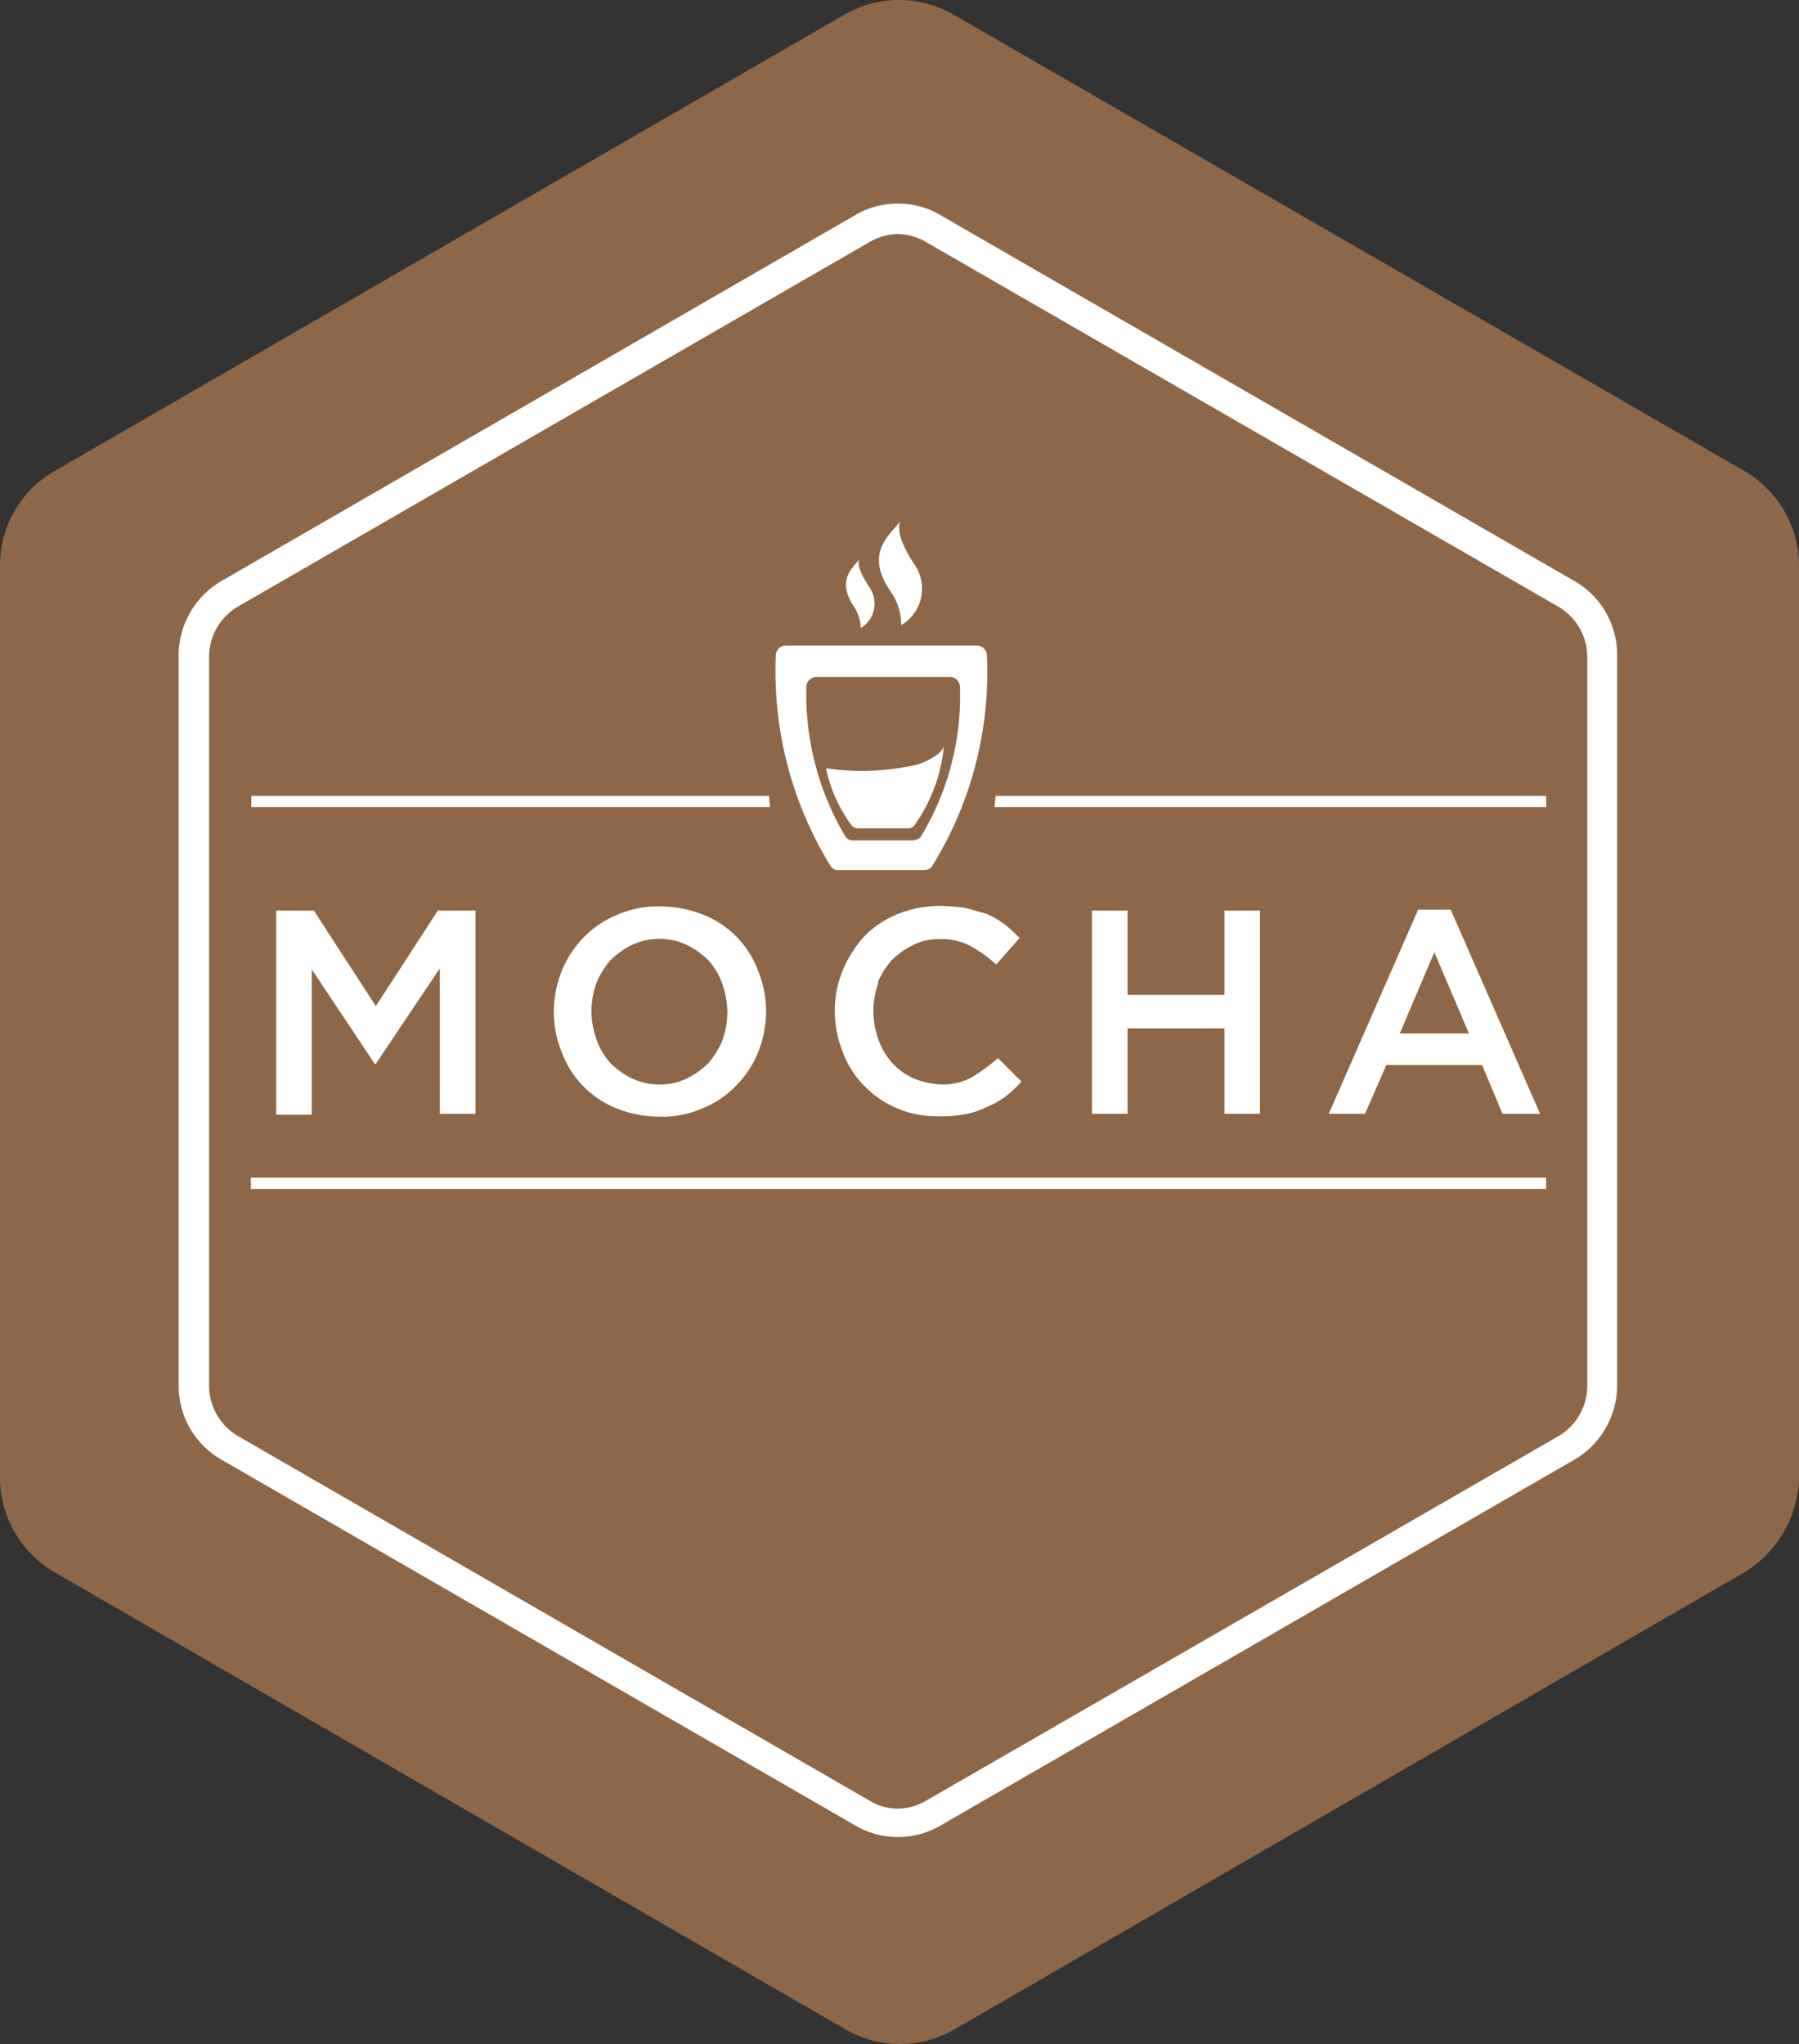 <svg xmlns='http://www.w3.org/2000/svg' viewBox='0 0 13 14.768'><rect x="0" y="0" width="13" height="14.768" fill="#333333" stroke="none"/><path id='Path_60' data-name='Path 60' d='M12.6,11.363,6.9,14.661a.788.788,0,0,1-.793,0L.4,11.363a.792.792,0,0,1-.4-.682v-6.6A.783.783,0,0,1,.4,3.4L6.1.107a.788.788,0,0,1,.793,0L12.6,3.4a.792.792,0,0,1,.4.682v6.6a.828.828,0,0,1-.4.682Z' transform='translate(0 0)' fill='#8d6748'/><path id='Path_61' data-name='Path 61' d='M22.524,19.747a.6.6,0,0,0-.316.088L17.643,22.47a.623.623,0,0,0-.316.543v5.27a.614.614,0,0,0,.316.543l4.566,2.635a.61.61,0,0,0,.631,0l4.566-2.635a.623.623,0,0,0,.316-.543v-5.27a.614.614,0,0,0-.316-.543L22.84,19.835A.6.6,0,0,0,22.524,19.747Zm0,.22a.415.415,0,0,1,.206.059L27.3,22.661a.422.422,0,0,1,.206.36v5.27a.422.422,0,0,1-.206.36L22.73,31.285a.416.416,0,0,1-.206.059.4.4,0,0,1-.206-.059L17.753,28.65a.422.422,0,0,1-.206-.36V23.02a.422.422,0,0,1,.206-.36l4.566-2.635a.438.438,0,0,1,.206-.059ZM22.1,24.562h.617a.067.067,0,0,0,.051-.022,2.661,2.661,0,0,0,.4-1.527.074.074,0,0,0-.073-.073h-1.38a.074.074,0,0,0-.073.073,2.687,2.687,0,0,0,.4,1.527.067.067,0,0,0,.051.022Zm-.169-1.395H22.9a.074.074,0,0,1,.073.073,1.959,1.959,0,0,1-.286,1.086.1.1,0,0,1-.059.022H22.2a.067.067,0,0,1-.051-.022,2.007,2.007,0,0,1-.286-1.086.074.074,0,0,1,.073-.073Zm.617-.374a.306.306,0,0,0,.1-.433c-.1-.147-.139-.272-.1-.323-.1.117-.257.242-.081.506a.414.414,0,0,1,.081.25Zm-.294.022a.206.206,0,0,0,.066-.294c-.066-.1-.1-.183-.066-.213-.066.081-.169.161-.051.345A.3.3,0,0,1,22.256,22.815Zm-.022,1.446H22.6a.063.063,0,0,0,.044-.022,1.178,1.178,0,0,0,.213-.573s-.007.066-.184.132a1.8,1.8,0,0,1-.668.029,1.053,1.053,0,0,0,.184.411.052.052,0,0,0,.044.022Zm-2.76,2.062V24.855H19.2l-.448.69-.448-.69h-.272v1.475h.257v-1.05l.455.683h.007l.463-.69v1.05Zm1.644-1.439a.854.854,0,0,0-.308-.059.721.721,0,0,0-.308.059.7.7,0,0,0-.242.161.738.738,0,0,0-.161.242.806.806,0,0,0-.059.294v.007a.776.776,0,0,0,.059.294.684.684,0,0,0,.154.242.7.7,0,0,0,.242.161.853.853,0,0,0,.308.059.722.722,0,0,0,.308-.059.7.7,0,0,0,.242-.161.738.738,0,0,0,.162-.242.806.806,0,0,0,.059-.294v-.007a.776.776,0,0,0-.059-.294.684.684,0,0,0-.154-.242A.7.7,0,0,0,21.119,24.885Zm.176.712a.628.628,0,0,1-.037.2.606.606,0,0,1-.1.161.587.587,0,0,1-.154.11.437.437,0,0,1-.2.044.46.46,0,0,1-.2-.044.587.587,0,0,1-.154-.11.5.5,0,0,1-.1-.169.637.637,0,0,1-.037-.206v-.007a.63.63,0,0,1,.037-.2.607.607,0,0,1,.1-.161.588.588,0,0,1,.154-.11.468.468,0,0,1,.4,0,.587.587,0,0,1,.154.11.5.5,0,0,1,.1.169.636.636,0,0,1,.037.206V25.6Zm1.086-.22a.606.606,0,0,1,.1-.161.589.589,0,0,1,.154-.11.407.407,0,0,1,.191-.044.453.453,0,0,1,.228.051,1.056,1.056,0,0,1,.184.132l.169-.191a1.286,1.286,0,0,0-.11-.1.7.7,0,0,0-.125-.073c-.051-.015-.1-.029-.154-.044a1.43,1.43,0,0,0-.184-.015.824.824,0,0,0-.308.059.7.7,0,0,0-.242.162.847.847,0,0,0-.154.242.775.775,0,0,0-.059.294v.007a.8.8,0,0,0,.059.294.684.684,0,0,0,.154.242.727.727,0,0,0,.529.22.9.9,0,0,0,.2-.015.545.545,0,0,0,.154-.051A.639.639,0,0,0,23.3,26.2a.833.833,0,0,0,.117-.11l-.169-.169a1.376,1.376,0,0,1-.191.139.435.435,0,0,1-.228.051.558.558,0,0,1-.191-.044.458.458,0,0,1-.154-.11.5.5,0,0,1-.1-.169.637.637,0,0,1-.037-.205v-.007a.63.63,0,0,1,.037-.2Zm1.549-.521v1.468h.257v-.617h.7v.617h.257V24.855h-.257v.609h-.7v-.609H23.93Zm2.819,1.116.147.352h.272l-.646-1.475h-.235l-.646,1.475H25.9l.154-.352h.69Zm-.345-.815.25.587h-.5l.25-.587Zm-8.552,1.71h9.36v-.081h-9.36Zm5.381-2.84c0,.029-.007.051-.007.081h3.986v-.081H23.233Zm-1.637,0H17.852v.081H21.6c0-.029-.007-.051-.007-.081Z' transform='translate(-16.036 -18.276)' fill='#fff'/></svg>
